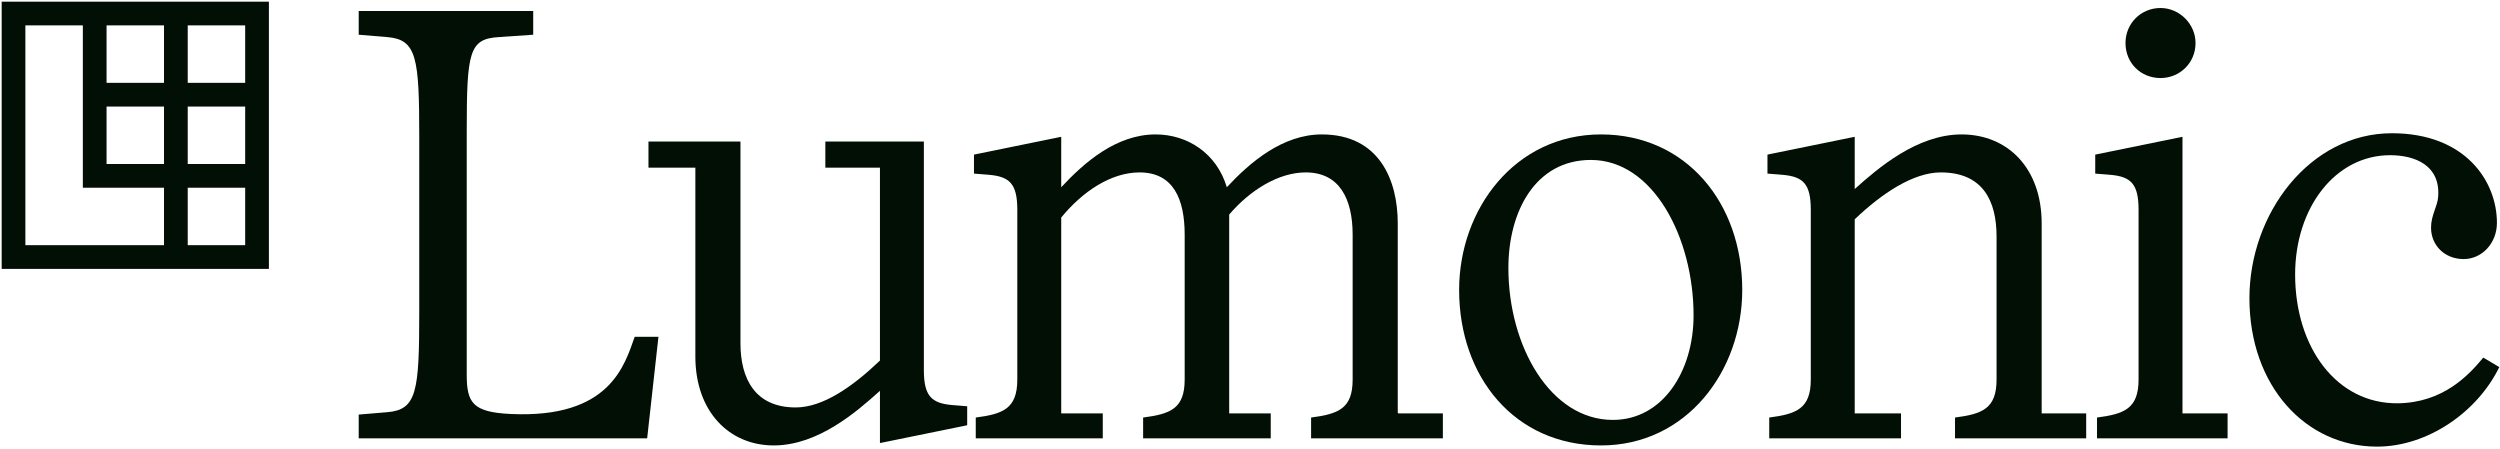 <svg width="462" height="83" viewBox="0 0 462 83" fill="none" xmlns="http://www.w3.org/2000/svg">
<path d="M119.596 81H66.29V76.613L71.555 76.174C77.039 75.735 77.478 72.335 77.478 57.637V25.39C77.478 10.693 77.039 7.293 71.555 6.854L66.29 6.415V2.028H98.537V6.415L92.175 6.854C86.691 7.183 86.252 9.596 86.252 24.294V69.264C86.252 74.419 87.349 76.174 94.369 76.503C112.796 77.38 115.428 67.399 117.293 62.244H121.68L119.596 81Z" fill="#010F05"/>
<path d="M142.98 82.316C134.754 82.316 128.502 76.064 128.502 65.864V30.984H119.837V26.158H136.838V63.451C136.838 70.032 139.58 75.296 147.038 75.296C152.084 75.296 157.568 71.457 162.614 66.632V30.984H152.523V26.158H170.73V68.386C170.73 73.213 172.156 74.529 175.995 74.858L178.737 75.077V78.587L162.614 81.877V72.225C158.336 76.064 151.206 82.316 142.98 82.316Z" fill="#010F05"/>
<path d="M180.32 77.161C185.365 76.503 187.998 75.516 187.998 70.141V38.772C187.998 33.946 186.572 32.63 182.733 32.3L179.991 32.081V28.571L196.114 25.281V34.604C200.392 29.997 206.315 24.842 213.554 24.842C219.477 24.842 224.851 28.352 226.716 34.604C230.993 29.997 237.026 24.842 244.265 24.842C254.904 24.842 258.305 33.288 258.305 41.295V76.284L258.414 76.393H266.641V81H242.291V77.161C247.336 76.503 249.969 75.516 249.969 70.141V43.379C249.969 36.798 247.556 31.862 241.304 31.862C236.258 31.862 230.993 35.152 227.155 39.649V76.393H234.832V81H211.25V77.161C216.296 76.503 218.928 75.516 218.928 70.141V43.379C218.928 36.798 216.844 31.862 210.592 31.862C205.328 31.862 200.063 35.372 196.114 40.198V76.393H203.792V81H180.32V77.161Z" fill="#010F05"/>
<path d="M295.861 82.316C279.957 82.316 269.647 69.703 269.647 53.579C269.647 38.662 279.957 24.842 295.861 24.842C311.655 24.842 321.966 37.565 321.966 53.579C321.966 68.606 311.655 82.316 295.861 82.316ZM278.75 49.521C278.75 63.999 286.538 77.6 298.055 77.6C307.268 77.6 312.972 68.606 312.972 58.295C312.972 43.927 305.513 29.558 293.996 29.558C283.796 29.558 278.75 38.991 278.75 49.521Z" fill="#010F05"/>
<path d="M326.956 77.161C332.002 76.503 334.634 75.516 334.634 70.141V38.772C334.634 33.946 333.208 32.63 329.369 32.3L326.627 32.081V28.571L342.751 25.281V34.933C347.028 31.094 354.267 24.842 362.494 24.842C371.049 24.842 377.301 31.094 377.301 41.295V76.393H385.527V81H361.287V77.161C366.333 76.503 368.965 75.516 368.965 70.141V43.708C368.965 37.127 366.442 31.862 358.655 31.862C353.609 31.862 347.796 35.701 342.751 40.527V76.393H351.306V81H326.956V77.161Z" fill="#010F05"/>
<path d="M387.528 77.161C392.573 76.503 395.206 75.516 395.206 70.141V38.772C395.206 33.946 393.78 32.63 389.941 32.3L387.199 32.081V28.571L403.322 25.281V76.393H411.658V81H387.528V77.161ZM392.793 7.951C392.793 4.331 395.645 1.479 399.264 1.479C402.774 1.479 405.735 4.441 405.735 7.951C405.735 11.68 402.774 14.422 399.264 14.422C395.645 14.422 392.793 11.68 392.793 7.951Z" fill="#010F05"/>
<path d="M439.275 82.536C426.113 82.536 415.694 71.348 415.694 55.115C415.694 39.43 426.881 24.623 442.018 24.623C455.618 24.623 461.432 33.507 461.432 41.185C461.432 44.914 458.689 47.876 455.289 47.876C451.779 47.876 449.257 45.353 449.257 42.062C449.257 39.759 450.463 38.114 450.573 36.359C451.012 30.546 446.295 28.681 441.689 28.681C431.598 28.681 424.139 38.333 424.139 50.727C424.139 64.218 431.817 74.638 443.114 74.529C451.56 74.419 456.276 69.264 458.909 66.083L461.87 67.838C457.812 76.174 448.599 82.536 439.275 82.536Z" fill="#010F05"/>
<path fill-rule="evenodd" clip-rule="evenodd" d="M30.31 0.31H15.31V0.31H0.31V49.69H30.31V49.691H49.691V34.691V30.309V19.691V15.309V0.31H34.691H30.31ZM30.31 45.31V34.691H15.31V34.69V19.691V15.309V4.69H4.69V45.31H30.31ZM45.31 30.309H34.691V19.691L45.31 19.691V30.309ZM30.31 19.691V30.309H19.691V19.691L30.31 19.691ZM34.691 34.691H45.31V45.309H34.691V34.691ZM34.691 15.309H45.31V4.69H34.691V15.309ZM19.691 15.309H30.31V4.69H19.691V15.309Z" fill="#010F05"/>
</svg>
